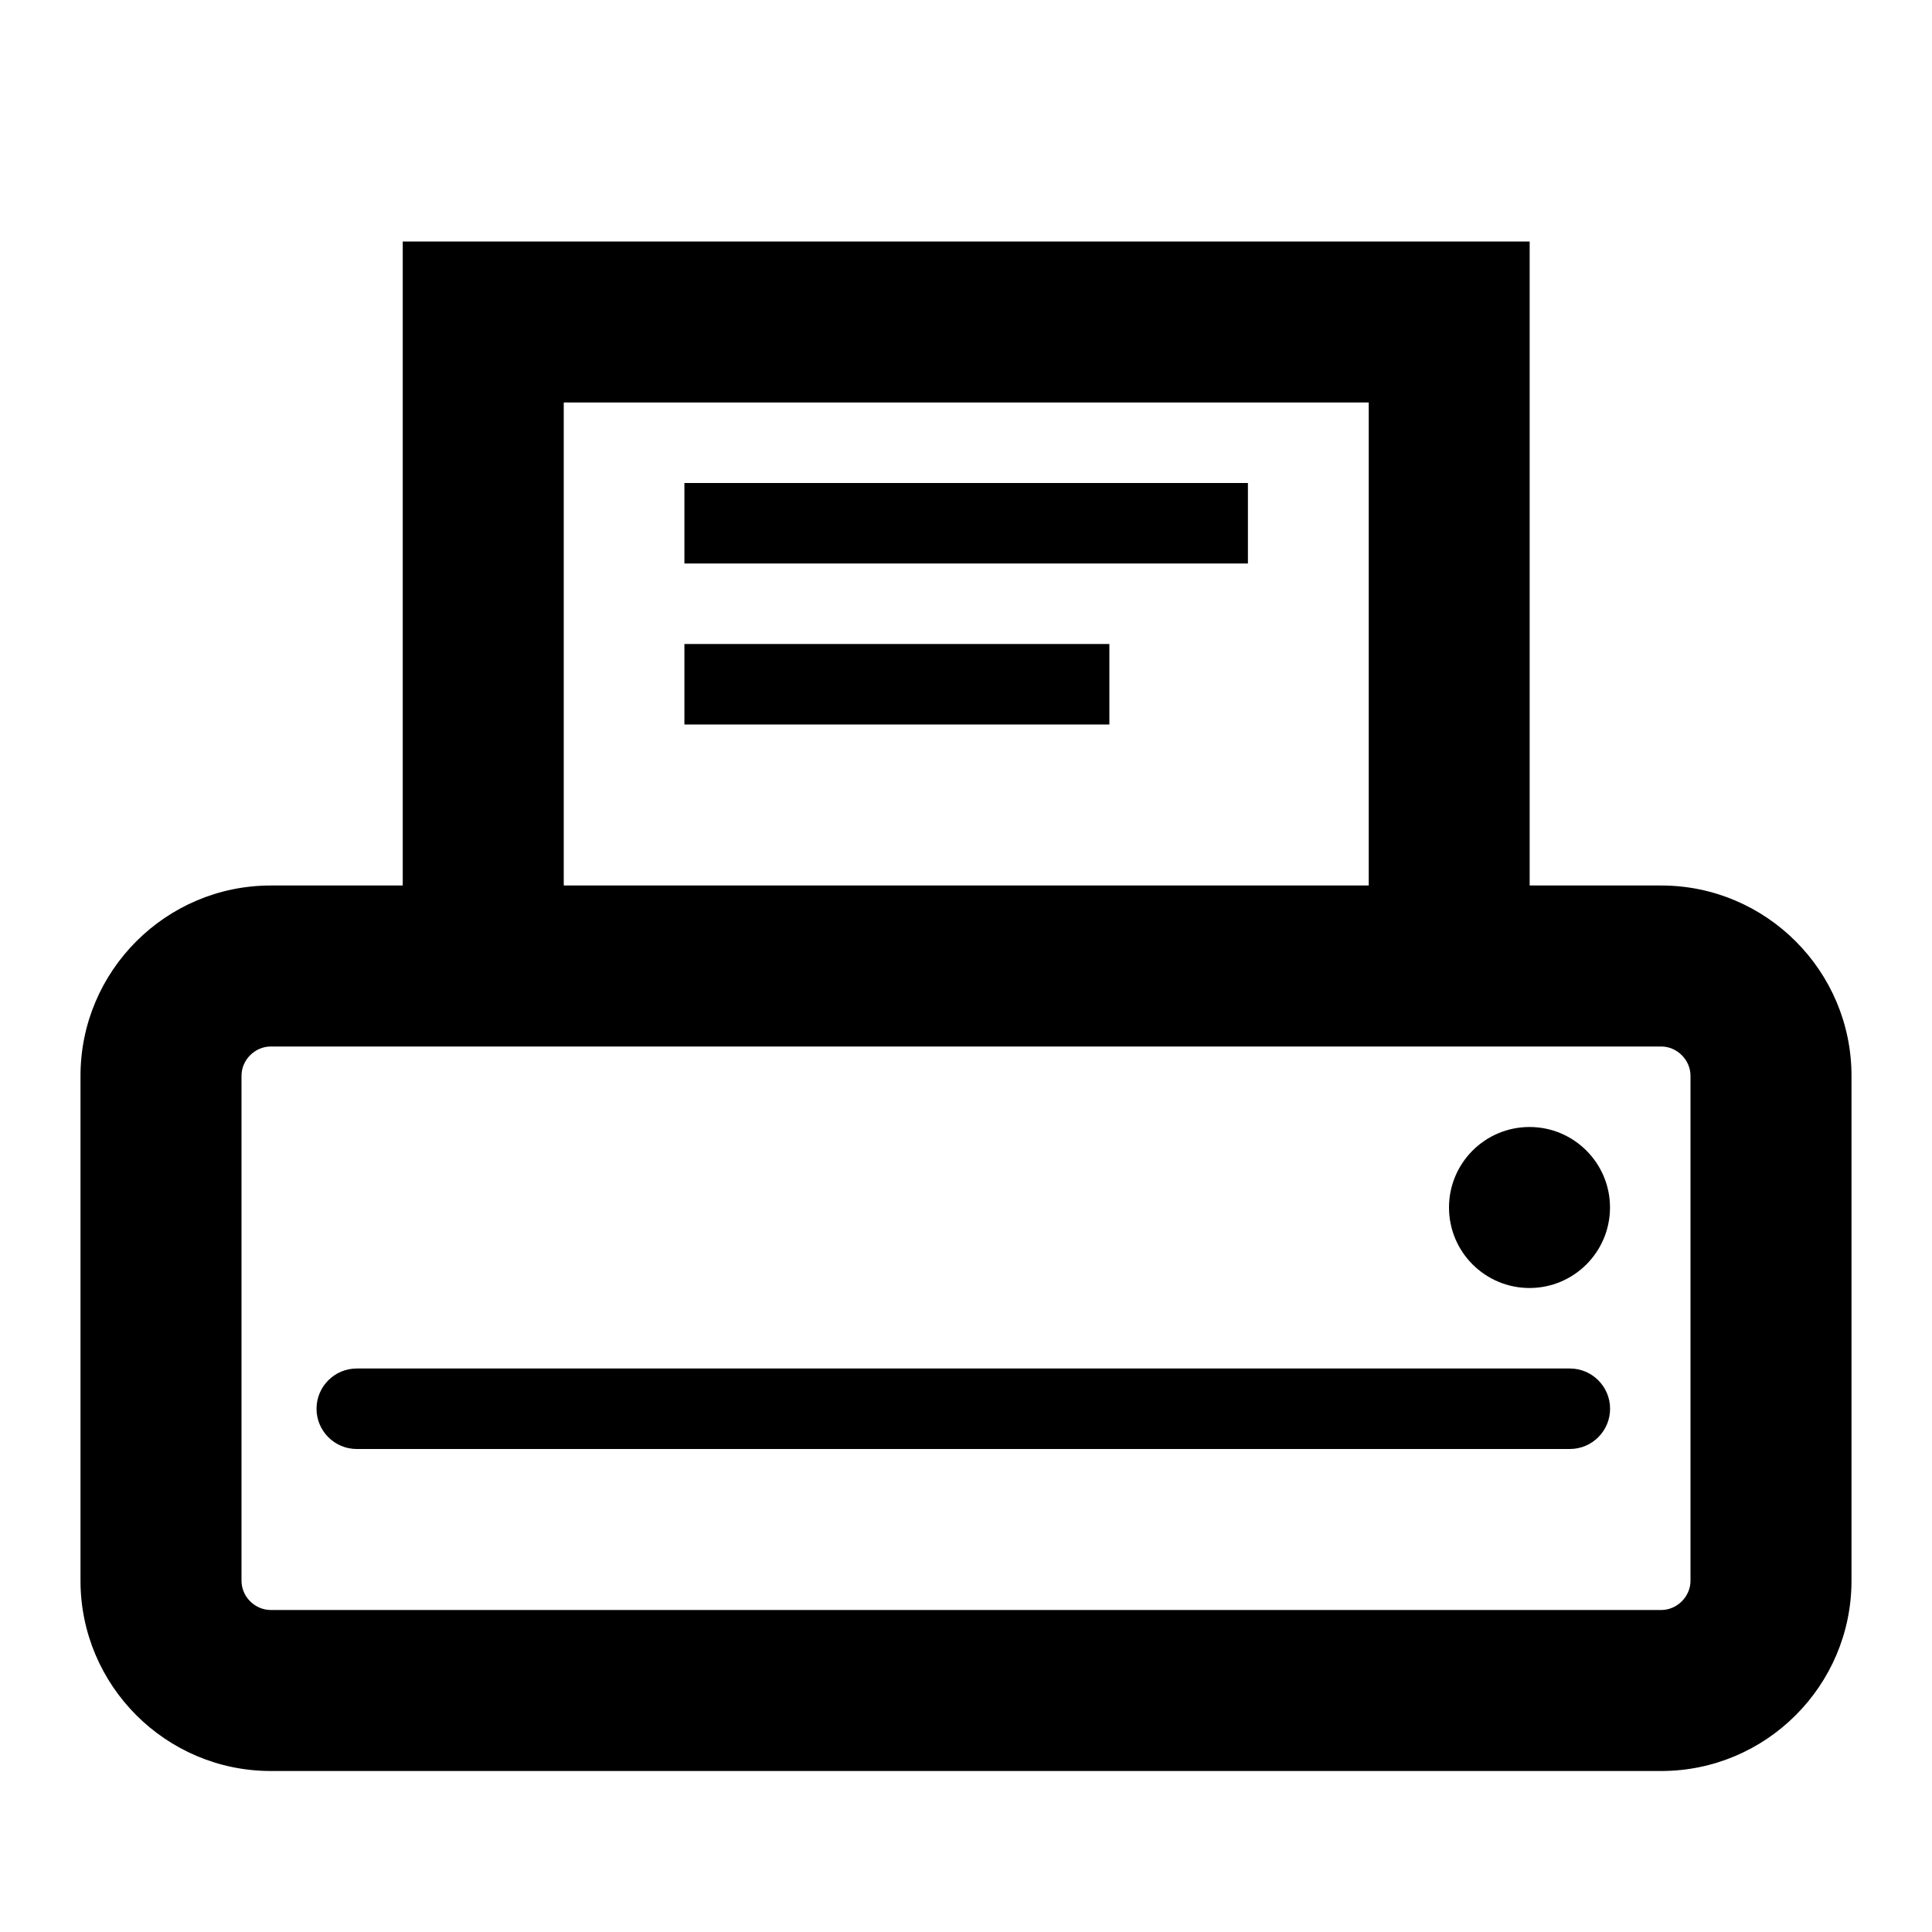 <?xml version="1.0" encoding="UTF-8"?>
<svg width="24px" height="24px" viewBox="0 0 24 24" version="1.1" xmlns="http://www.w3.org/2000/svg" xmlns:xlink="http://www.w3.org/1999/xlink">
    <!-- Generator: sketchtool 44.1 (41455) - http://www.bohemiancoding.com/sketch -->
    <title>printer-1</title>
    <desc>Created with sketchtool.</desc>
    <defs></defs>
    <g id="Page-1" stroke="none" stroke-width="1" fill="none" fill-rule="evenodd">
        <g id="printer-1" fill="#000000">
            <g id="Printer-1" transform="translate(1, 3)">
                <path d="M19.636,8 L18.002,8 L18.002,0 L4.003,0 L4.003,8 L2.364,8 C1.061,8 0,9.061 0,10.364 L0,16.636 C0,17.94 1.061,19 2.364,19 L19.636,19 C20.939,19 22,17.94 22,16.636 L22,10.364 C22,9.061 20.939,8 19.636,8 L19.636,8 Z M6.003,2 L16.003,2 L16.003,8 L6.003,8 L6.003,2 Z M20,16.636 C20,16.834 19.833,17 19.636,17 L2.364,17 C2.166,17 2,16.834 2,16.636 L2,10.364 C2,10.167 2.166,10 2.364,10 L19.636,10 C19.833,10 20,10.167 20,10.364 L20,16.636 L20,16.636 Z" id="Fill-2"></path>
                <path d="M18,13 C18.552,13 19,12.552 19,12 C19,11.448 18.552,11 18,11 C17.448,11 17,11.448 17,12 C17,12.552 17.448,13 18,13" id="Fill-3"></path>
                <polygon id="Fill-4" points="7.502 3 14.502 3 14.502 4 7.502 4"></polygon>
                <path d="M18.501,14 L3.432,14 C3.156,14 2.932,14.224 2.932,14.5 C2.932,14.776 3.156,15 3.432,15 L18.501,15 C18.777,15 19.001,14.776 19.001,14.5 C19.001,14.224 18.777,14 18.501,14" id="Fill-5"></path>
                <polygon id="Fill-6" points="7.502 5 12.781 5 12.781 6 7.502 6"></polygon>
            </g>
        </g>
    </g>
</svg>
